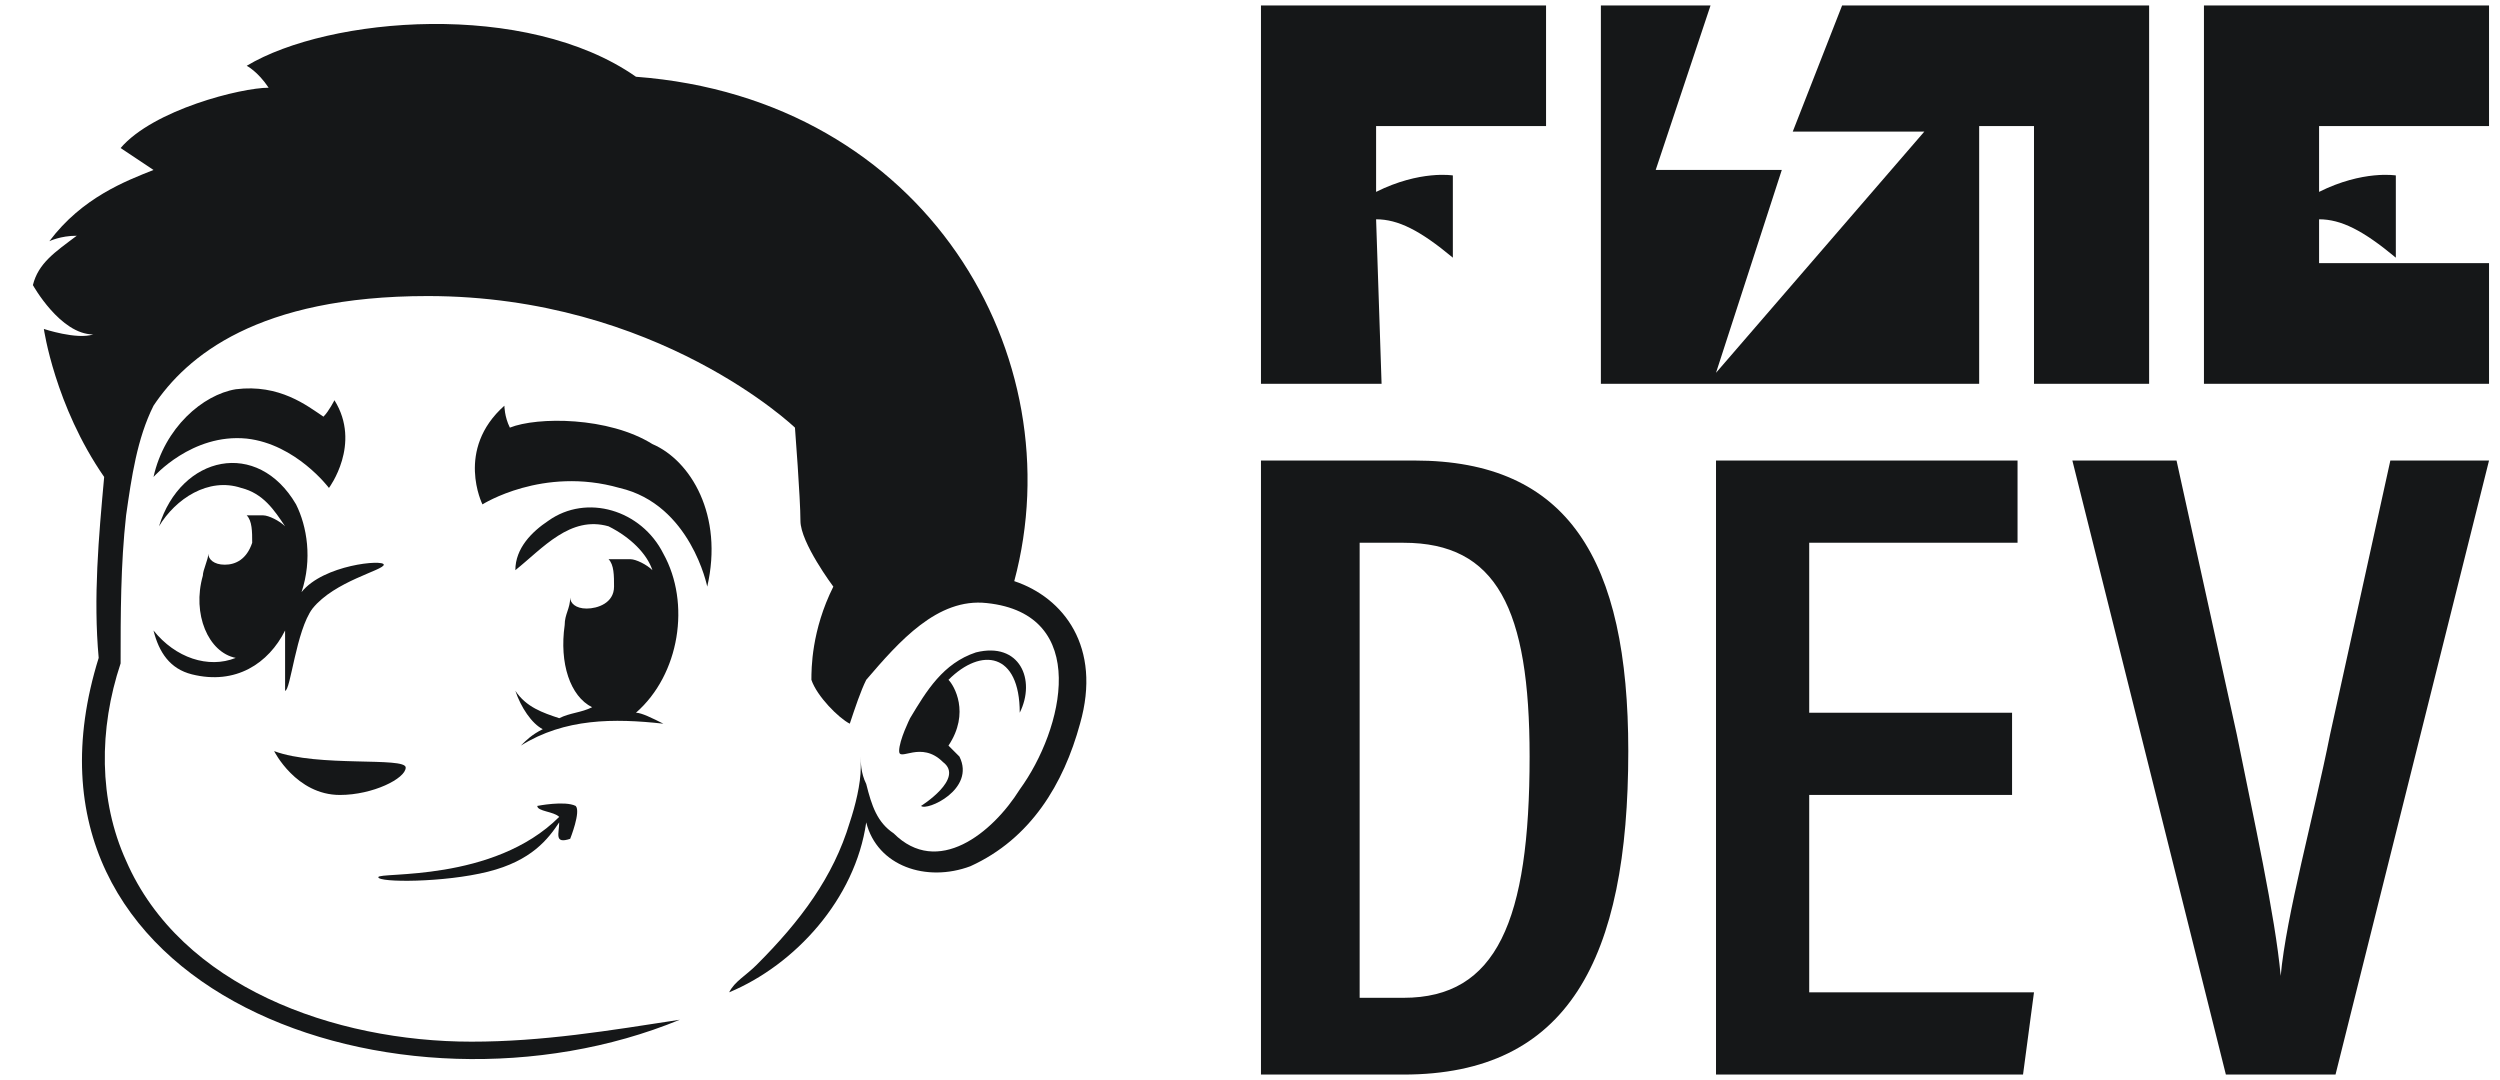 <?xml version="1.0" encoding="utf-8"?>
<!-- Generator: Adobe Illustrator 26.5.3, SVG Export Plug-In . SVG Version: 6.00 Build 0)  -->
<svg version="1.1" id="v-2" xmlns="http://www.w3.org/2000/svg" xmlns:xlink="http://www.w3.org/1999/xlink" x="0px" y="0px"
	 viewBox="0 0 45.6 19.7" style="enable-background:new 0 0 45.6 19.7;" xml:space="preserve">
<style type="text/css">
	.st0{fill:#151718;}
</style>
<g>
	<polygon class="st0" points="36.1,2.3 37.1,2.3 37.1,7 39.2,7 39.2,0.1 39.2,0.1 33.6,0.1 32.7,2.4 35.1,2.4 31.3,6.8 32.5,3.1 
		30.2,3.1 31.2,0.1 29.2,0.1 29.2,7 36.1,7 	"/>
	<path class="st0" d="M25.1,4c0.4,0,0.8,0.2,1.4,0.7V3.2c0,0-0.6-0.1-1.4,0.3V2.3h3.1V0.1H23V7h2.2L25.1,4L25.1,4z"/>
	<path class="st0" d="M25.8,8.4H23v11.2h2.6c3,0,4.1-2.1,4.1-5.9C29.7,10.2,28.6,8.4,25.8,8.4z M25.6,18.2h-0.8V9.9h0.8
		c1.7,0,2.3,1.2,2.3,3.9C27.9,16.8,27.3,18.2,25.6,18.2z"/>
	<polygon class="st0" points="33,14.5 36.7,14.5 36.7,13 33,13 33,9.9 36.8,9.9 36.8,8.4 31.3,8.4 31.3,19.6 36.9,19.6 37.1,18.1 
		33,18.1 	"/>
	<path class="st0" d="M43.6,8.4l-1.1,5c-0.3,1.5-0.8,3.3-0.9,4.4l0,0c-0.1-1.1-0.5-2.9-0.8-4.4l-1.1-5h-1.9l2.8,11.2h2l2.8-11.2
		L43.6,8.4L43.6,8.4z"/>
	<path class="st0" d="M42.3,4.8V4l0,0c0.4,0,0.8,0.2,1.4,0.7V3.2c0,0-0.6-0.1-1.4,0.3V2.3h3.1V0.1h-5.2V7h5.2V4.8H42.3z"/>
</g>
<g>
	<path class="st0" d="M12.1,10.1C11.7,9.3,10.7,9,10,9.5C9.7,9.7,9.4,10,9.4,10.4c0.5-0.4,1-1,1.7-0.8c0.4,0.2,0.7,0.5,0.8,0.8
		c-0.1-0.1-0.3-0.2-0.4-0.2c-0.2,0-0.3,0-0.4,0c0.1,0.1,0.1,0.3,0.1,0.5c0,0.3-0.3,0.4-0.5,0.4s-0.3-0.1-0.3-0.2
		c0,0.2-0.1,0.3-0.1,0.5c-0.1,0.7,0.1,1.3,0.5,1.5c-0.2,0.1-0.4,0.1-0.6,0.2c-0.3-0.1-0.6-0.2-0.8-0.5c0.1,0.3,0.3,0.6,0.5,0.7
		c-0.2,0.1-0.3,0.2-0.4,0.3c0.8-0.5,1.7-0.5,2.6-0.4c-0.2-0.1-0.4-0.2-0.5-0.2C12.4,12.3,12.6,11,12.1,10.1z"/>
	<path class="st0" d="M11.9,8.1c-0.8-0.5-2.1-0.5-2.6-0.3C9.2,7.6,9.2,7.4,9.2,7.4C8.3,8.2,8.8,9.2,8.8,9.2s1.1-0.7,2.5-0.3
		c1.3,0.3,1.6,1.8,1.6,1.8C13.2,9.4,12.6,8.4,11.9,8.1z"/>
	<path class="st0" d="M18.6,13c0.3-0.6,0-1.3-0.8-1.1c-0.6,0.2-0.9,0.7-1.2,1.2c0,0-0.2,0.4-0.2,0.6s0.4-0.2,0.8,0.2
		c0.4,0.3-0.4,0.8-0.4,0.8c0.1,0.1,1-0.3,0.7-0.9c-0.1-0.1-0.2-0.2-0.2-0.2c0.4-0.6,0.1-1.1,0-1.2C17.9,11.8,18.6,11.9,18.6,13z"/>
	<path class="st0" d="M18.5,10.6c1.1-4.1-1.6-8.8-6.9-9.2C9.6,0,6,0.3,4.5,1.2c0,0,0.2,0.1,0.4,0.4C4.4,1.6,2.8,2,2.2,2.7
		c0,0,0.3,0.2,0.6,0.4C2.3,3.3,1.5,3.6,0.9,4.4c0,0,0.2-0.1,0.5-0.1C1,4.6,0.7,4.8,0.6,5.2c0,0,0.5,0.9,1.1,0.9C1.4,6.2,0.8,6,0.8,6
		S1,7.4,1.9,8.7C1.8,9.8,1.7,10.9,1.8,12c-1.9,6.1,5.5,8.7,10.6,6.6C11.1,18.8,9.9,19,8.6,19c-2.5,0-5.3-1-6.3-3.3
		c-0.5-1.1-0.5-2.4-0.1-3.6c0-0.9,0-1.8,0.1-2.7c0.1-0.7,0.2-1.4,0.5-2c0.6-0.9,1.9-2,5-2c4.2,0,6.7,2.4,6.7,2.4s0.1,1.3,0.1,1.7
		c0,0.4,0.6,1.2,0.6,1.2c-0.4,0.8-0.4,1.5-0.4,1.7c0.1,0.3,0.5,0.7,0.7,0.8c0.1-0.3,0.2-0.6,0.3-0.8c0.6-0.7,1.3-1.5,2.2-1.4
		c1.9,0.2,1.4,2.3,0.6,3.4c-0.5,0.8-1.5,1.6-2.3,0.8c-0.3-0.2-0.4-0.5-0.5-0.9c-0.1-0.2-0.1-0.4-0.1-0.5c0,0.1,0,0.2,0,0.2
		c0,0.3-0.1,0.7-0.2,1c-0.3,1-0.9,1.8-1.7,2.6c-0.2,0.2-0.4,0.3-0.5,0.5c1.2-0.5,2.3-1.7,2.5-3.1c0.2,0.8,1.1,1.1,1.9,0.8
		c1.1-0.5,1.7-1.5,2-2.6C20.1,11.8,19.4,10.9,18.5,10.6z"/>
	<path class="st0" d="M6,8.9c0,0,0.6-0.8,0.1-1.6c0,0-0.1,0.2-0.2,0.3C5.6,7.4,5.1,7,4.3,7.1C3.7,7.2,3,7.8,2.8,8.7
		c0,0,0.7-0.8,1.7-0.7C5.4,8.1,6,8.9,6,8.9z"/>
	<path class="st0" d="M6.2,14.5c0.6,0,1.2-0.3,1.2-0.5S5.8,14,5,13.7C5,13.7,5.4,14.5,6.2,14.5z"/>
	<path class="st0" d="M3.5,12.3c0.8,0.2,1.4-0.2,1.7-0.8c0,0.5,0,1.1,0,1.1c0.1,0,0.2-1.1,0.5-1.5C6.1,10.6,7,10.4,7,10.3
		c0-0.1-1.1,0-1.5,0.5c0.2-0.6,0.1-1.2-0.1-1.6C4.7,8,3.3,8.3,2.9,9.6c0.3-0.5,0.9-0.9,1.5-0.7C4.8,9,5,9.3,5.2,9.6
		C5.1,9.5,4.9,9.4,4.8,9.4c-0.1,0-0.2,0-0.3,0c0.1,0.1,0.1,0.3,0.1,0.5c-0.1,0.3-0.3,0.4-0.5,0.4c-0.2,0-0.3-0.1-0.3-0.2
		c0,0.1-0.1,0.3-0.1,0.4c-0.2,0.7,0.1,1.4,0.6,1.5c-0.5,0.2-1.1,0-1.5-0.5C2.9,11.9,3.1,12.2,3.5,12.3z"/>
	<path class="st0" d="M10.4,15.3c0,0,0.2-0.5,0.1-0.6c-0.2-0.1-0.7,0-0.7,0c0,0.1,0.3,0.1,0.4,0.2c-1.2,1.2-3.3,1-3.3,1.1
		c0,0.1,1.2,0.1,2-0.1c0.8-0.2,1.1-0.6,1.3-0.9C10.2,15.2,10.1,15.4,10.4,15.3z"/>
</g>
</svg>
